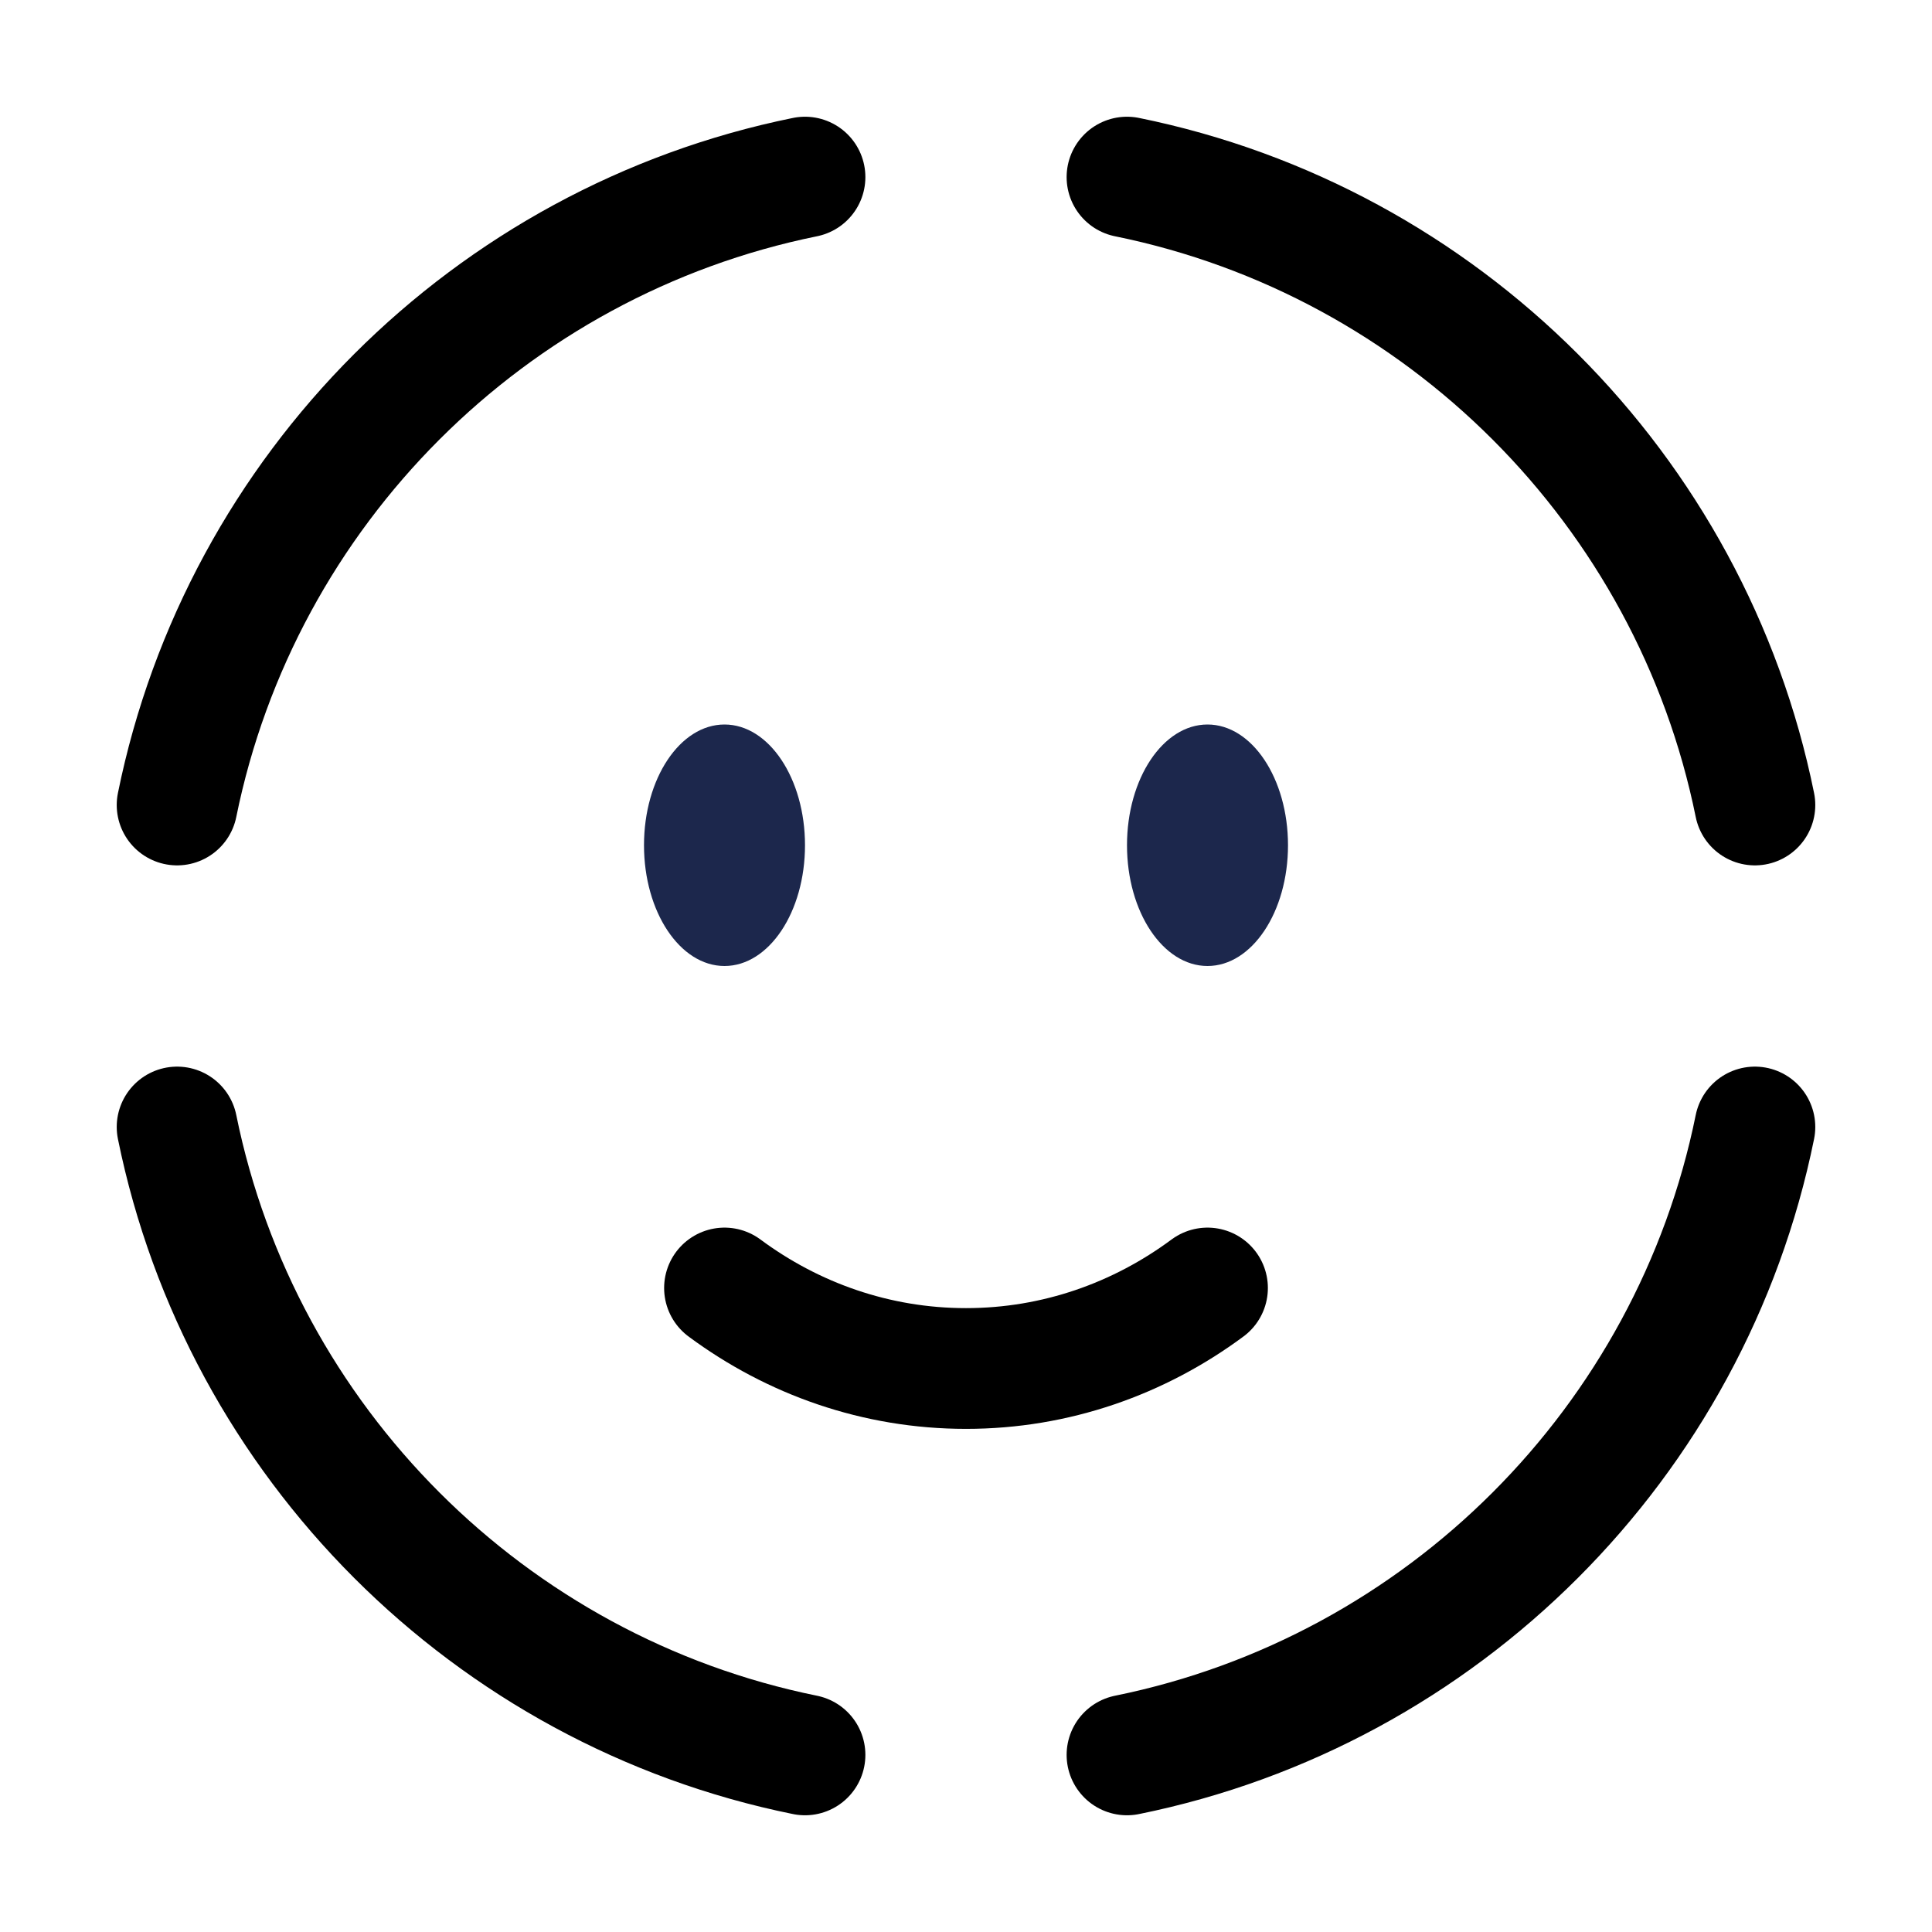 <svg width="24" height="24" viewBox="0 0 24 24" fill="none" xmlns="http://www.w3.org/2000/svg"><g id="Broken / Faces, Emotions, Stickers / Face Scan Circle"><path id="Vector" d="M9 16C9.85 16.63 10.885 17 12 17C13.115 17 14.15 16.63 15 16" stroke="currentColor" stroke-width="1.5" stroke-linecap="round"/><ellipse id="Vector_2" cx="15" cy="10.5" rx="1" ry="1.5" fill="#1C274C"/><ellipse id="Vector_3" cx="9" cy="10.5" rx="1" ry="1.5" fill="#1C274C"/><path id="Vector_4" d="M2.2 10C2.995 6.082 6.082 2.996 10 2.2" stroke="currentColor" stroke-width="1.5" stroke-linecap="round"/><path id="Vector_5" d="M2.2 14C2.996 17.918 6.082 21.005 10 21.8" stroke="currentColor" stroke-width="1.5" stroke-linecap="round"/><path id="Vector_6" d="M21.8 10C21.005 6.082 17.918 2.996 14 2.2" stroke="currentColor" stroke-width="1.5" stroke-linecap="round"/><path id="Vector_7" d="M21.8 14C21.005 17.918 17.918 21.005 14 21.8" stroke="currentColor" stroke-width="1.5" stroke-linecap="round"/></g></svg>
